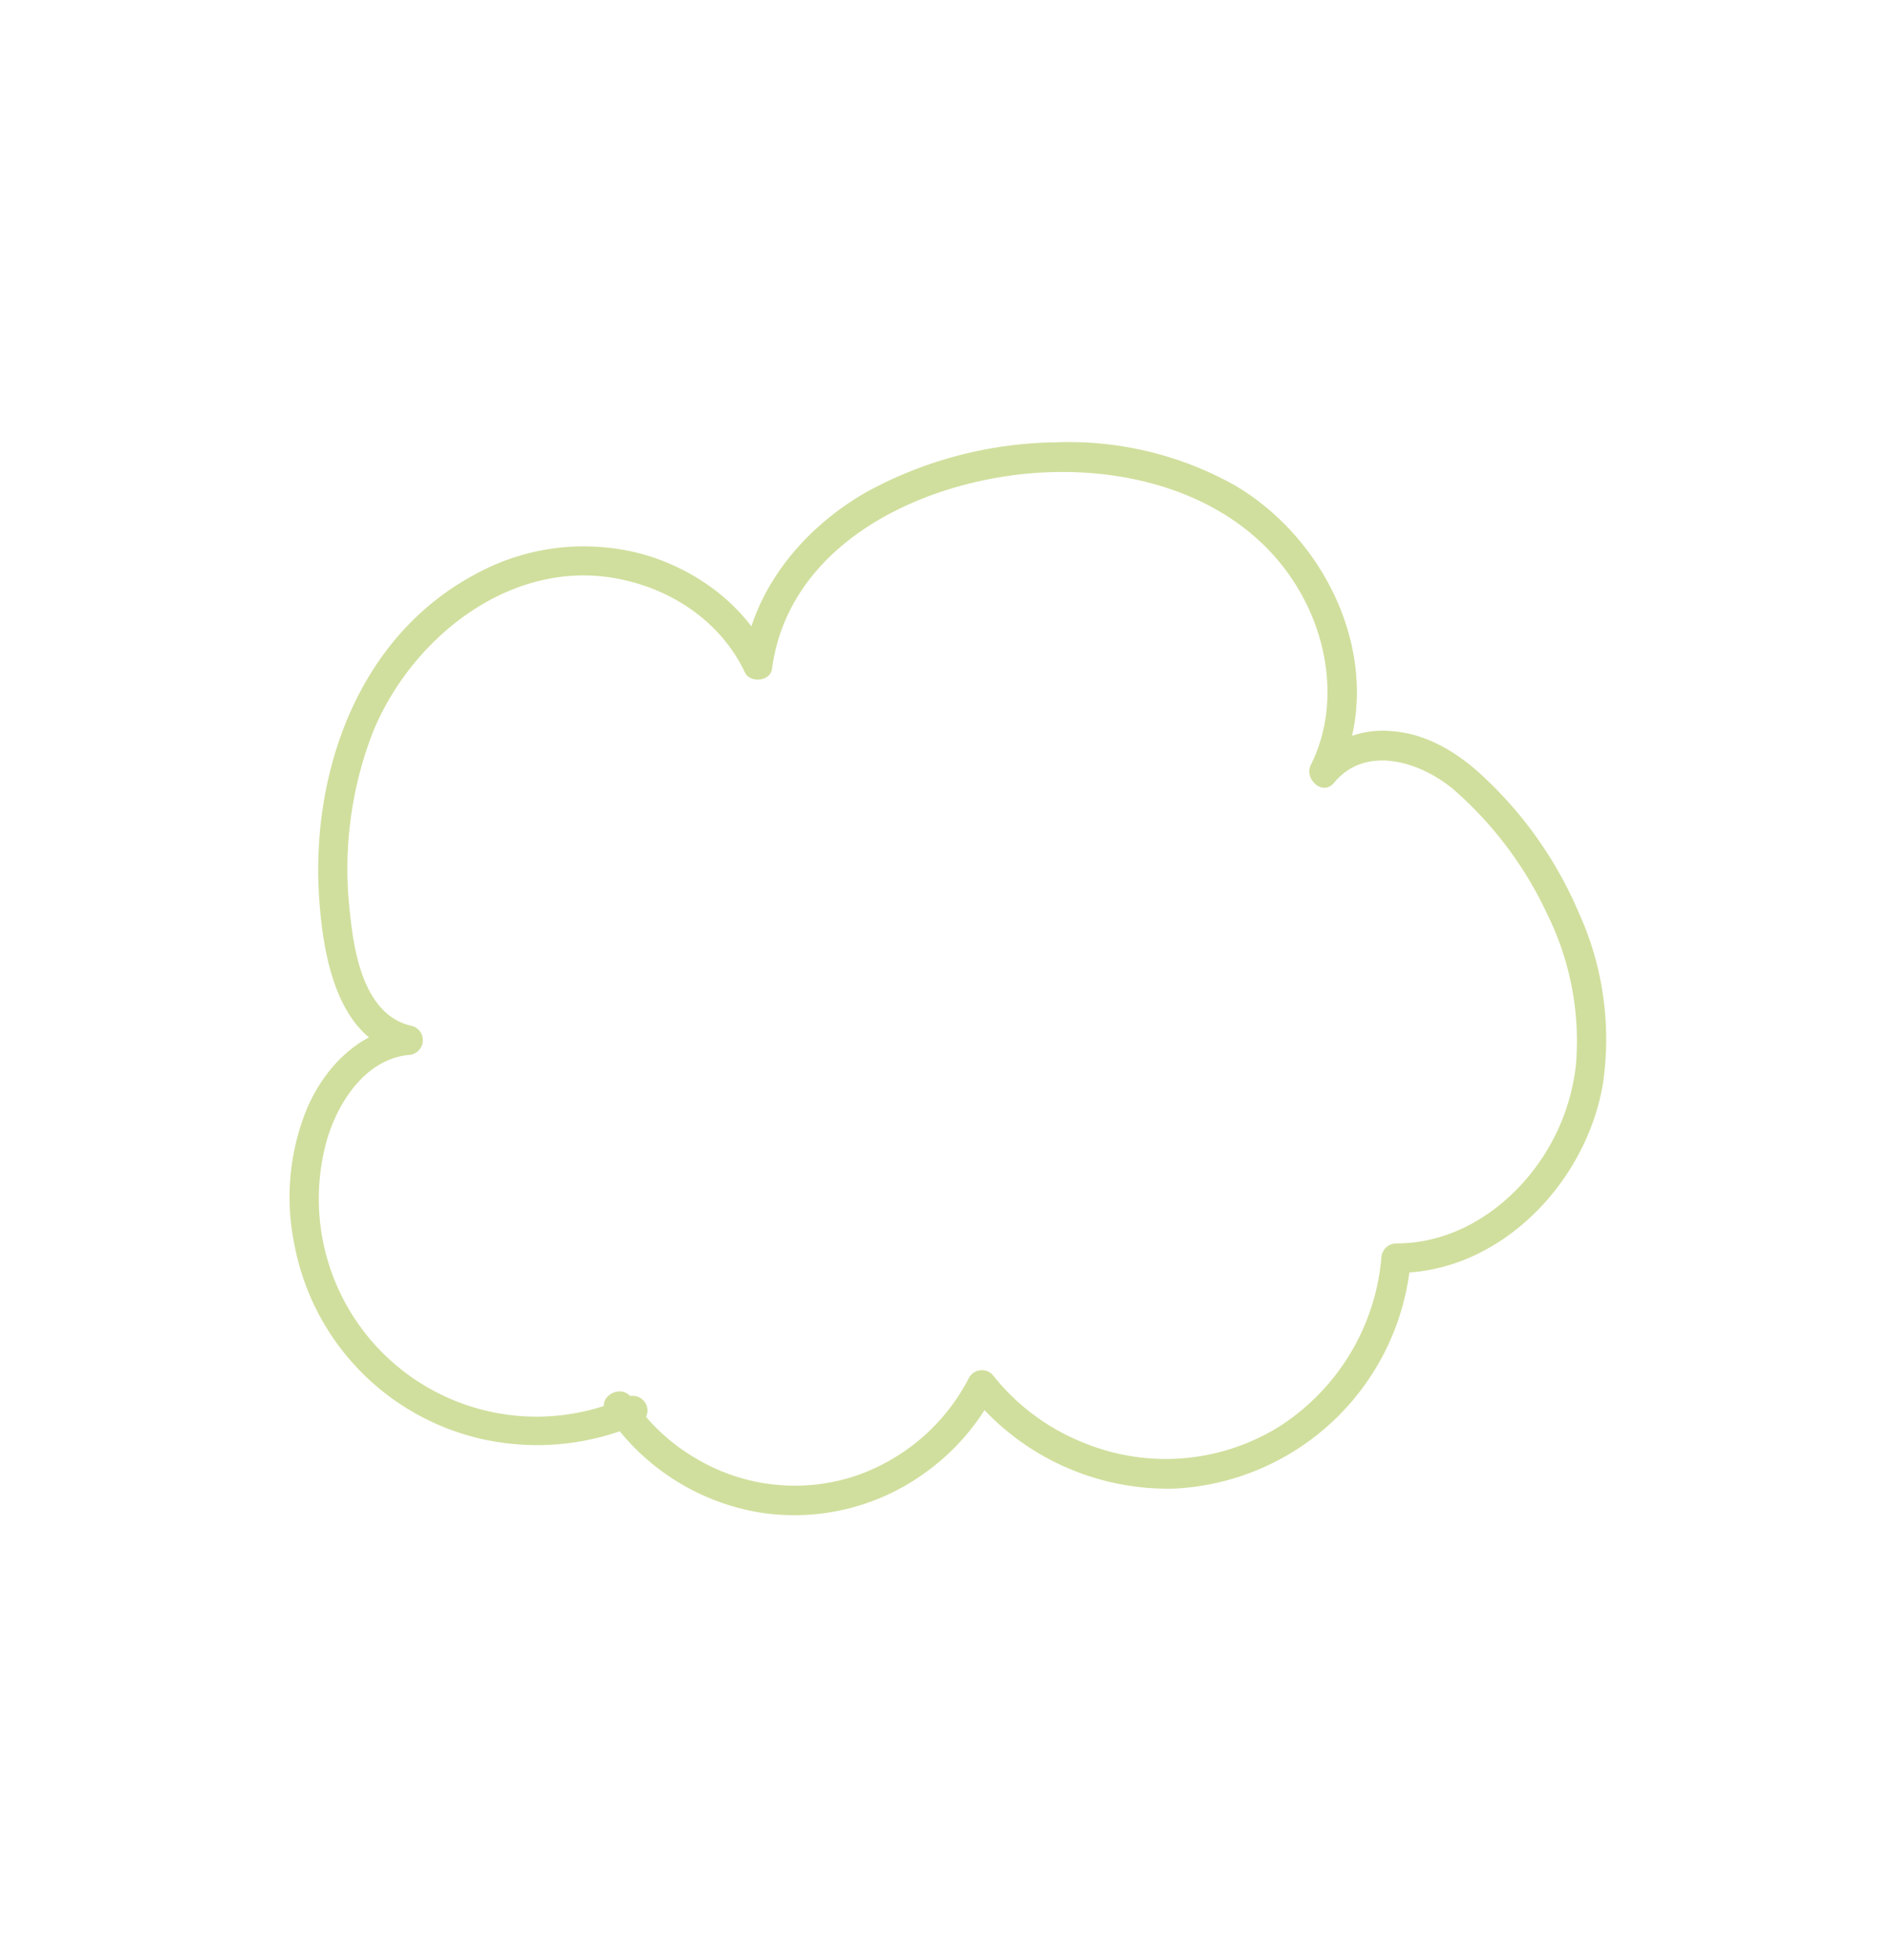 <svg xmlns="http://www.w3.org/2000/svg" xmlns:xlink="http://www.w3.org/1999/xlink" width="248" height="257" viewBox="0 0 248 257">
  <defs>
    <clipPath id="clip-FHSD_Asset_G9">
      <rect width="248" height="257"/>
    </clipPath>
  </defs>
  <g id="FHSD_Asset_G9" clip-path="url(#clip-FHSD_Asset_G9)">
    <path id="Path_25" data-name="Path 25" d="M461.169,561.9a28.564,28.564,0,0,1-39.194-33.564c1.388-5.023,5.052-10.8,10.729-11.387a1.962,1.962,0,0,0,1.9-1.68,1.926,1.926,0,0,0-1.388-2.126c-6.3-1.347-7.65-9.663-8.165-14.987a49.557,49.557,0,0,1,3.039-23.588c5.081-12.37,18.052-22.722,32-20.1,7.153,1.344,13.625,5.65,16.779,12.32.669,1.415,3.321,1.178,3.542-.463,2.192-16.3,19.192-24.42,33.985-25.662,14.237-1.2,29.671,3.741,36.222,17.369,3.111,6.471,3.746,14.345.461,20.872-.928,1.842,1.564,4.146,3.043,2.348,4.175-5.073,11.38-2.731,15.659.863a49.183,49.183,0,0,1,12.295,16.344,37.506,37.506,0,0,1,3.782,19.676,27.623,27.623,0,0,1-7.02,15.641c-4.269,4.716-10.115,7.9-16.571,7.878a1.98,1.98,0,0,0-1.938,1.937,29.319,29.319,0,0,1-13.342,22.051,28.234,28.234,0,0,1-25.537,2.218,28.669,28.669,0,0,1-12.136-9.017,1.946,1.946,0,0,0-3.043.392,26.248,26.248,0,0,1-15.332,13.044,25.305,25.305,0,0,1-20.115-2.206,25.622,25.622,0,0,1-8.791-8.123c-1.37-2.071-4.728-.132-3.346,1.956a30.1,30.1,0,0,0,19.7,12.965,29.218,29.218,0,0,0,22.534-5.454,29.712,29.712,0,0,0,8.7-10.226l-3.043.392A33.18,33.18,0,0,0,533.354,573.8,32.723,32.723,0,0,0,564.2,543.588l-1.937,1.938c13.61.057,24.94-11.838,27.122-24.781a40.13,40.13,0,0,0-3.2-22.548,52.455,52.455,0,0,0-13.363-18.562c-3.183-2.753-6.94-4.878-11.211-5.165a12.222,12.222,0,0,0-10.238,4.039l3.043,2.348c7.031-13.968-.43-31.029-13.282-38.6a44.488,44.488,0,0,0-23.554-5.649,53.04,53.04,0,0,0-24.721,6.485c-8.2,4.658-14.909,12.634-16.194,22.194l3.541-.463c-3.188-6.742-9.6-11.515-16.686-13.532a29.534,29.534,0,0,0-21.964,2.582c-15.43,8.194-21.706,26.1-20.512,42.753.532,7.424,2.371,18.371,11.138,20.244q.256-1.9.515-3.806c-6.178.641-10.76,5.219-13.188,10.715a30.641,30.641,0,0,0-1.7,18.171,32.25,32.25,0,0,0,24.458,25.333,33.294,33.294,0,0,0,20.854-2.046,1.95,1.95,0,0,0,.7-2.651,1.986,1.986,0,0,0-2.651-.7" transform="translate(-379.169 -378.598)" fill="#d0df9d"/>
  </g>
</svg>
